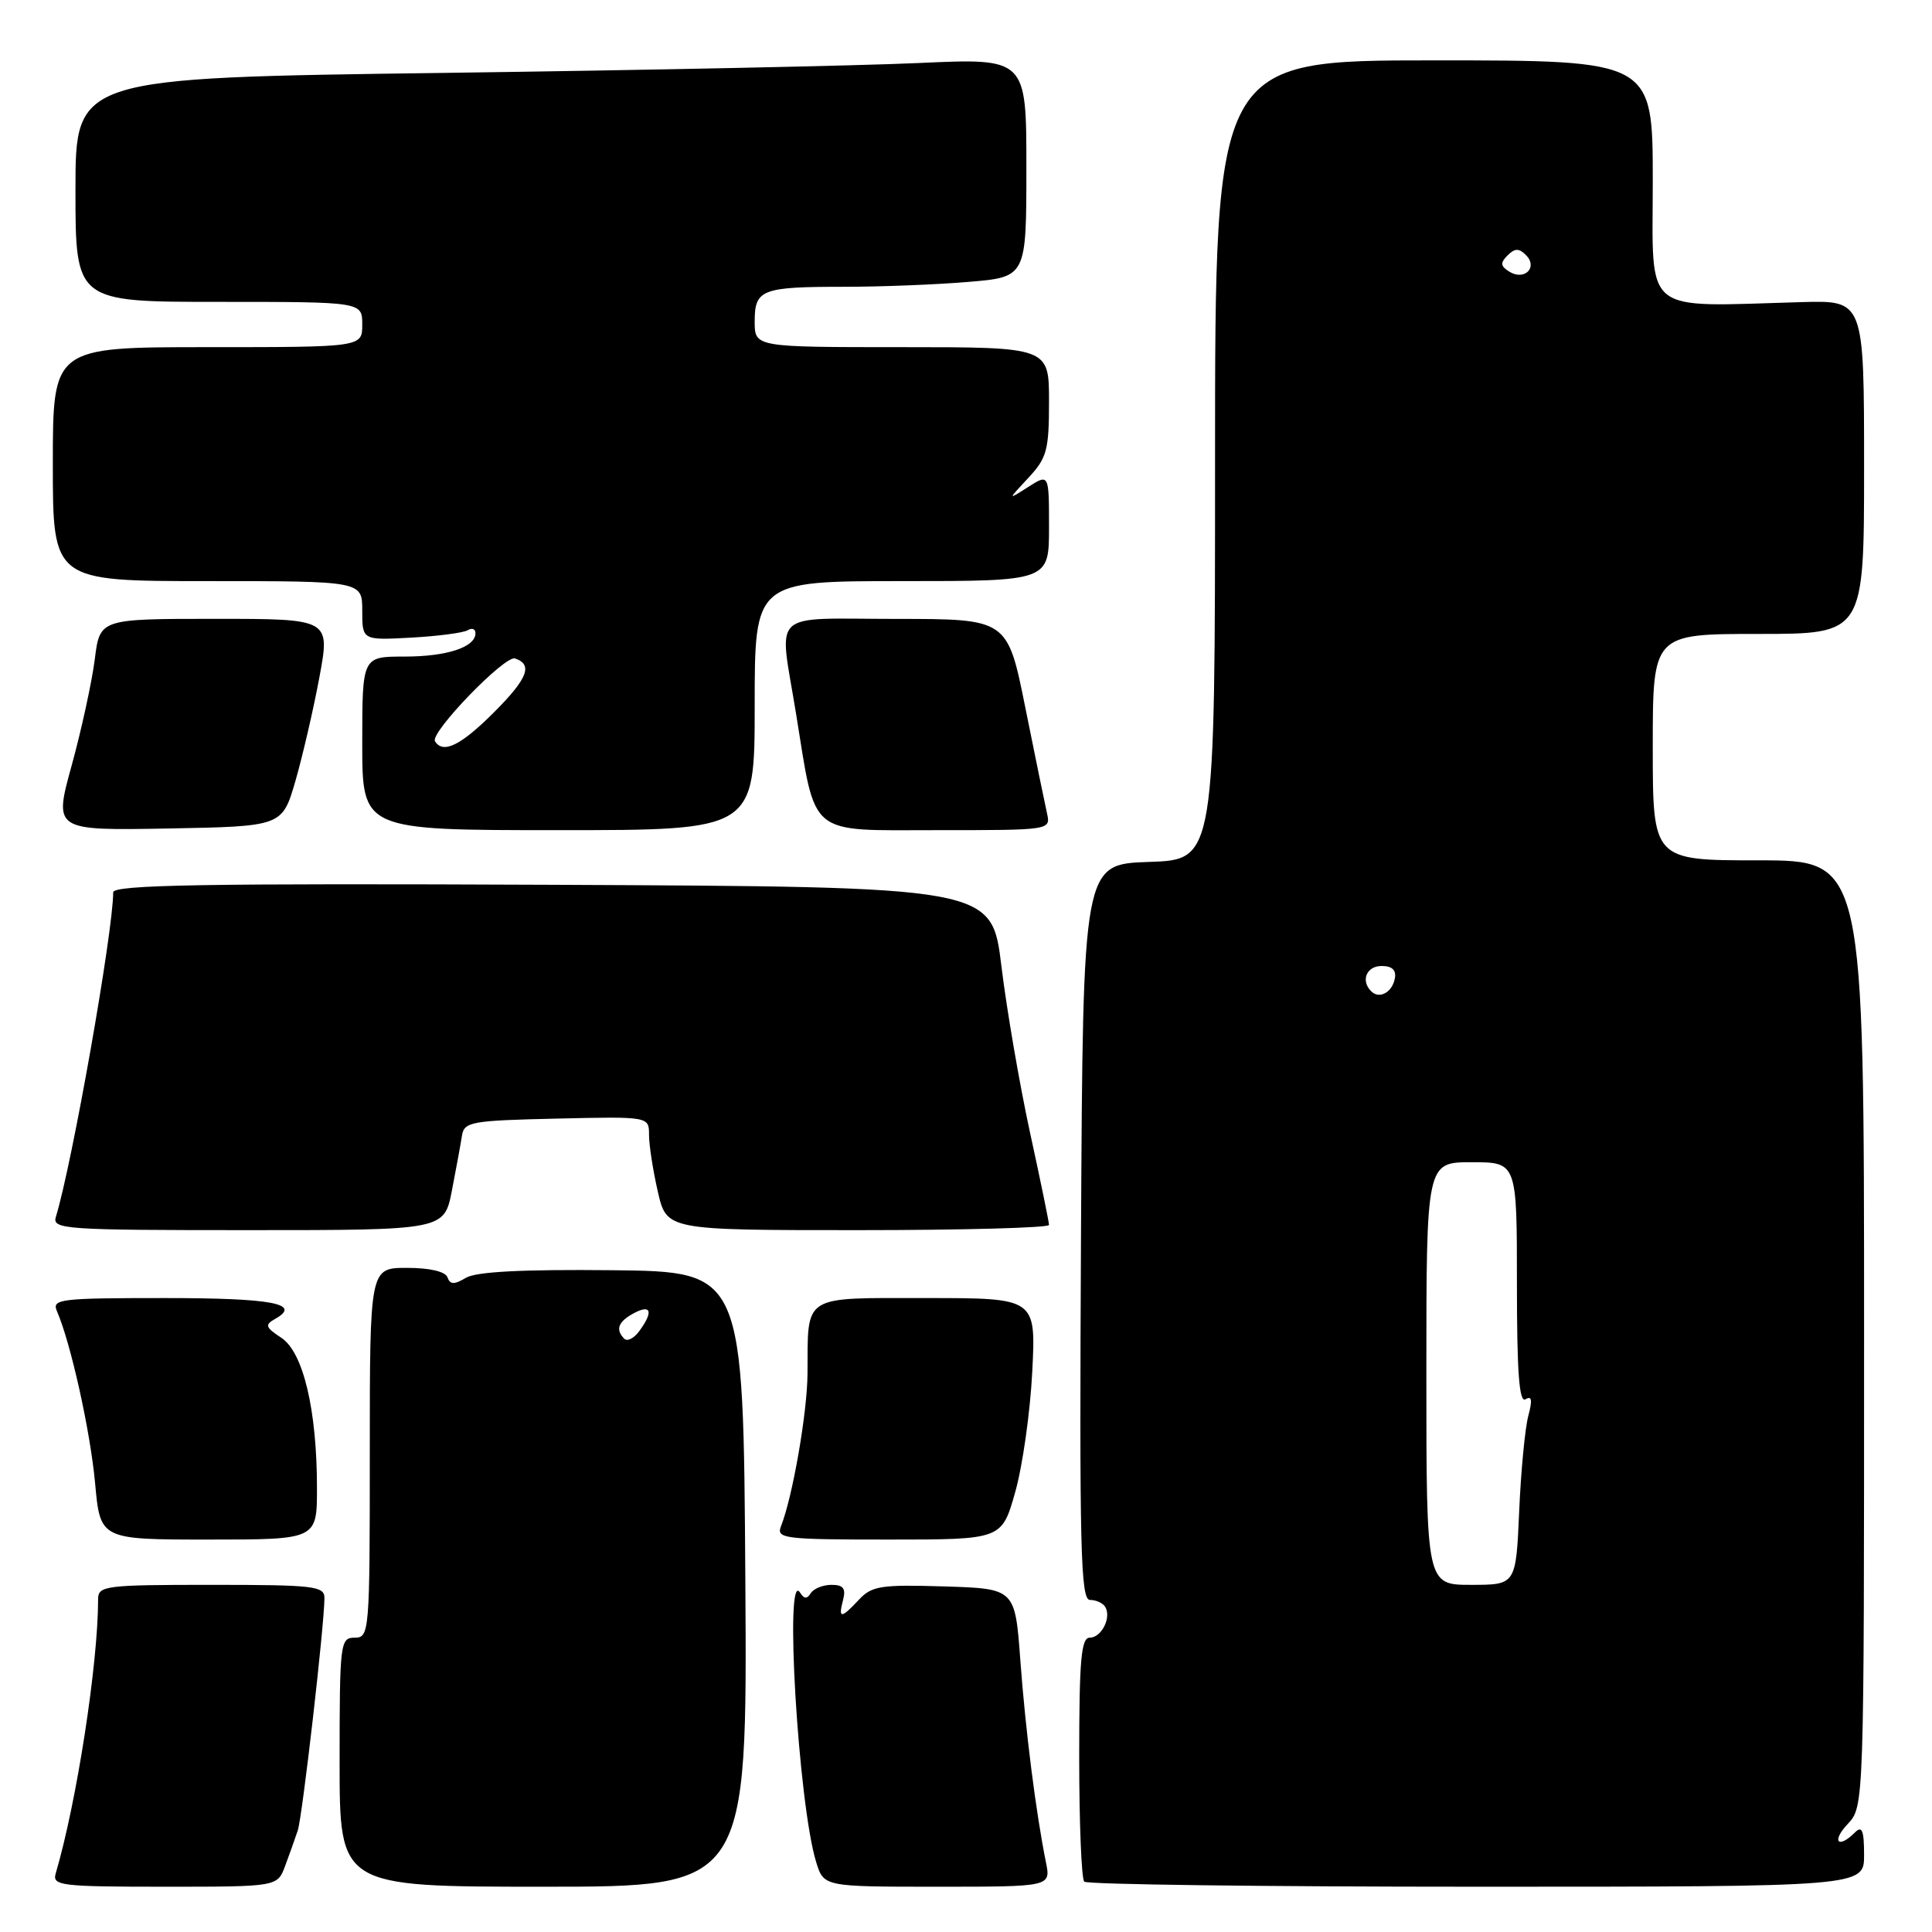 <?xml version="1.0" encoding="UTF-8" standalone="no"?>
<!DOCTYPE svg PUBLIC "-//W3C//DTD SVG 1.1//EN" "http://www.w3.org/Graphics/SVG/1.1/DTD/svg11.dtd" >
<svg xmlns="http://www.w3.org/2000/svg" xmlns:xlink="http://www.w3.org/1999/xlink" version="1.1" viewBox="0 0 256 256">
 <g >
 <path fill="currentColor"
d=" M 37.78 247.25 C 38.35 245.74 39.10 243.61 39.46 242.53 C 40.07 240.65 42.97 215.44 42.99 211.75 C 43.00 210.16 41.62 210.00 28.00 210.00 C 13.95 210.00 13.00 210.12 13.00 211.89 C 13.00 220.45 10.17 238.78 7.38 248.25 C 6.91 249.86 8.05 250.00 21.81 250.00 C 36.76 250.00 36.76 250.00 37.78 247.25 Z  M 98.76 209.25 C 98.50 168.50 98.50 168.50 81.13 168.31 C 69.23 168.19 63.13 168.50 61.75 169.31 C 60.18 170.24 59.64 170.23 59.29 169.25 C 59.01 168.48 56.94 168.00 53.92 168.00 C 49.00 168.00 49.00 168.00 49.00 192.50 C 49.00 216.33 48.95 217.00 47.00 217.00 C 45.08 217.00 45.00 217.67 45.00 233.50 C 45.00 250.00 45.00 250.00 72.01 250.00 C 99.02 250.00 99.02 250.00 98.76 209.25 Z  M 138.59 246.75 C 137.27 240.23 135.88 229.28 135.20 220.00 C 134.50 210.50 134.50 210.50 125.11 210.21 C 116.74 209.95 115.52 210.14 113.82 211.96 C 111.44 214.51 111.05 214.52 111.71 212.00 C 112.11 210.48 111.74 210.00 110.18 210.00 C 109.04 210.00 107.81 210.50 107.43 211.11 C 106.94 211.90 106.55 211.88 106.02 211.04 C 103.90 207.61 105.78 239.08 108.15 246.75 C 109.16 250.00 109.16 250.00 124.20 250.00 C 139.25 250.00 139.25 250.00 138.59 246.75 Z  M 247.00 245.80 C 247.00 242.53 246.73 241.87 245.80 242.80 C 243.55 245.05 242.64 244.01 244.83 241.69 C 247.00 239.37 247.00 239.37 247.00 176.69 C 247.00 114.00 247.00 114.00 233.00 114.00 C 219.00 114.00 219.00 114.00 219.00 99.00 C 219.00 84.00 219.00 84.00 233.00 84.00 C 247.00 84.00 247.00 84.00 247.00 61.90 C 247.00 39.80 247.00 39.80 238.75 40.03 C 217.34 40.63 219.00 41.98 219.00 24.00 C 219.00 8.00 219.00 8.00 190.00 8.00 C 161.00 8.00 161.00 8.00 161.00 60.96 C 161.00 113.92 161.00 113.92 152.25 114.21 C 143.50 114.50 143.50 114.50 143.24 163.25 C 143.02 205.30 143.18 212.00 144.43 212.00 C 145.23 212.00 146.13 212.41 146.44 212.91 C 147.31 214.31 145.96 217.00 144.39 217.00 C 143.26 217.00 143.00 219.97 143.00 232.83 C 143.00 241.54 143.30 248.97 143.67 249.33 C 144.03 249.70 167.43 250.00 195.67 250.00 C 247.00 250.00 247.00 250.00 247.00 245.80 Z  M 42.00 197.17 C 42.00 186.82 40.18 179.16 37.27 177.26 C 35.17 175.88 35.06 175.55 36.44 174.77 C 40.06 172.75 36.11 172.00 21.83 172.00 C 7.88 172.00 6.84 172.13 7.55 173.75 C 9.38 177.96 11.97 189.64 12.60 196.52 C 13.28 204.00 13.28 204.00 27.64 204.00 C 42.00 204.00 42.00 204.00 42.00 197.17 Z  M 134.51 197.75 C 135.49 194.31 136.51 187.11 136.78 181.75 C 137.27 172.00 137.27 172.00 122.75 172.00 C 106.14 172.00 107.06 171.42 107.00 182.00 C 106.97 187.16 105.03 198.34 103.48 202.25 C 102.84 203.87 103.90 204.00 117.76 204.00 C 132.74 204.00 132.74 204.00 134.51 197.75 Z  M 59.88 157.75 C 60.44 154.86 61.04 151.60 61.21 150.50 C 61.50 148.64 62.41 148.48 73.76 148.22 C 86.00 147.94 86.00 147.94 86.00 150.39 C 86.00 151.74 86.53 155.13 87.17 157.92 C 88.34 163.00 88.34 163.00 113.67 163.00 C 127.60 163.00 139.00 162.69 139.00 162.31 C 139.00 161.94 137.87 156.42 136.48 150.06 C 135.10 143.70 133.39 133.78 132.69 128.00 C 131.41 117.50 131.41 117.50 73.21 117.24 C 26.97 117.04 15.00 117.24 15.00 118.24 C 14.98 123.56 9.55 154.27 7.40 161.25 C 6.90 162.89 8.56 163.00 32.86 163.00 C 58.86 163.00 58.86 163.00 59.88 157.75 Z  M 39.14 103.50 C 40.09 100.20 41.53 94.01 42.32 89.75 C 43.76 82.00 43.76 82.00 28.50 82.00 C 13.23 82.00 13.23 82.00 12.56 87.35 C 12.19 90.29 10.82 96.60 9.51 101.38 C 7.12 110.05 7.12 110.05 22.26 109.78 C 37.39 109.50 37.39 109.50 39.14 103.50 Z  M 100.00 93.50 C 100.00 77.00 100.00 77.00 119.50 77.00 C 139.00 77.00 139.00 77.00 139.00 69.88 C 139.00 62.77 139.00 62.77 136.25 64.52 C 133.50 66.28 133.50 66.28 136.25 63.33 C 138.72 60.69 139.00 59.66 139.00 53.20 C 139.00 46.00 139.00 46.00 119.50 46.00 C 100.00 46.00 100.00 46.00 100.00 42.61 C 100.00 38.34 100.89 38.00 111.93 38.00 C 116.75 38.00 124.14 37.71 128.35 37.35 C 136.00 36.71 136.00 36.71 136.00 22.20 C 136.00 7.70 136.00 7.70 121.75 8.35 C 113.91 8.71 85.56 9.30 58.75 9.66 C 10.00 10.31 10.00 10.31 10.00 25.16 C 10.00 40.00 10.00 40.00 29.00 40.00 C 48.00 40.00 48.00 40.00 48.00 43.00 C 48.00 46.00 48.00 46.00 27.50 46.00 C 7.00 46.00 7.00 46.00 7.00 61.50 C 7.00 77.00 7.00 77.00 27.50 77.00 C 48.00 77.00 48.00 77.00 48.00 80.92 C 48.00 84.84 48.00 84.84 54.49 84.49 C 58.06 84.29 61.44 83.85 61.99 83.50 C 62.55 83.16 63.00 83.34 63.00 83.91 C 63.00 85.76 59.22 87.00 53.57 87.00 C 48.00 87.00 48.00 87.00 48.00 98.50 C 48.00 110.00 48.00 110.00 74.00 110.00 C 100.00 110.00 100.00 110.00 100.00 93.50 Z  M 138.73 107.75 C 138.45 106.51 137.16 100.22 135.86 93.76 C 133.50 82.01 133.50 82.01 118.75 82.01 C 101.74 82.00 103.22 80.62 105.47 94.50 C 108.16 111.07 106.86 110.00 124.21 110.00 C 139.23 110.00 139.23 110.00 138.73 107.75 Z  M 82.72 177.39 C 81.51 176.17 81.91 175.12 84.00 174.00 C 86.28 172.78 86.60 173.80 84.72 176.36 C 84.02 177.33 83.12 177.79 82.72 177.39 Z  M 189.00 182.00 C 189.00 154.00 189.00 154.00 195.00 154.00 C 201.00 154.00 201.00 154.00 201.00 170.06 C 201.00 181.87 201.30 185.93 202.14 185.41 C 202.97 184.90 203.07 185.52 202.51 187.60 C 202.08 189.20 201.53 194.89 201.30 200.25 C 200.87 210.00 200.87 210.00 194.93 210.00 C 189.00 210.00 189.00 210.00 189.00 182.00 Z  M 181.69 131.35 C 180.27 129.94 181.07 128.00 183.07 128.00 C 184.47 128.00 185.04 128.54 184.82 129.67 C 184.47 131.51 182.76 132.43 181.69 131.35 Z  M 200.00 36.00 C 198.82 35.27 198.77 34.83 199.76 33.84 C 200.72 32.88 201.27 32.87 202.20 33.80 C 203.82 35.42 202.01 37.24 200.00 36.00 Z  M 57.64 98.22 C 56.94 97.10 66.89 86.80 68.24 87.25 C 70.65 88.05 69.92 89.92 65.46 94.38 C 61.07 98.78 58.70 99.94 57.64 98.22 Z "/>
</g>
</svg>